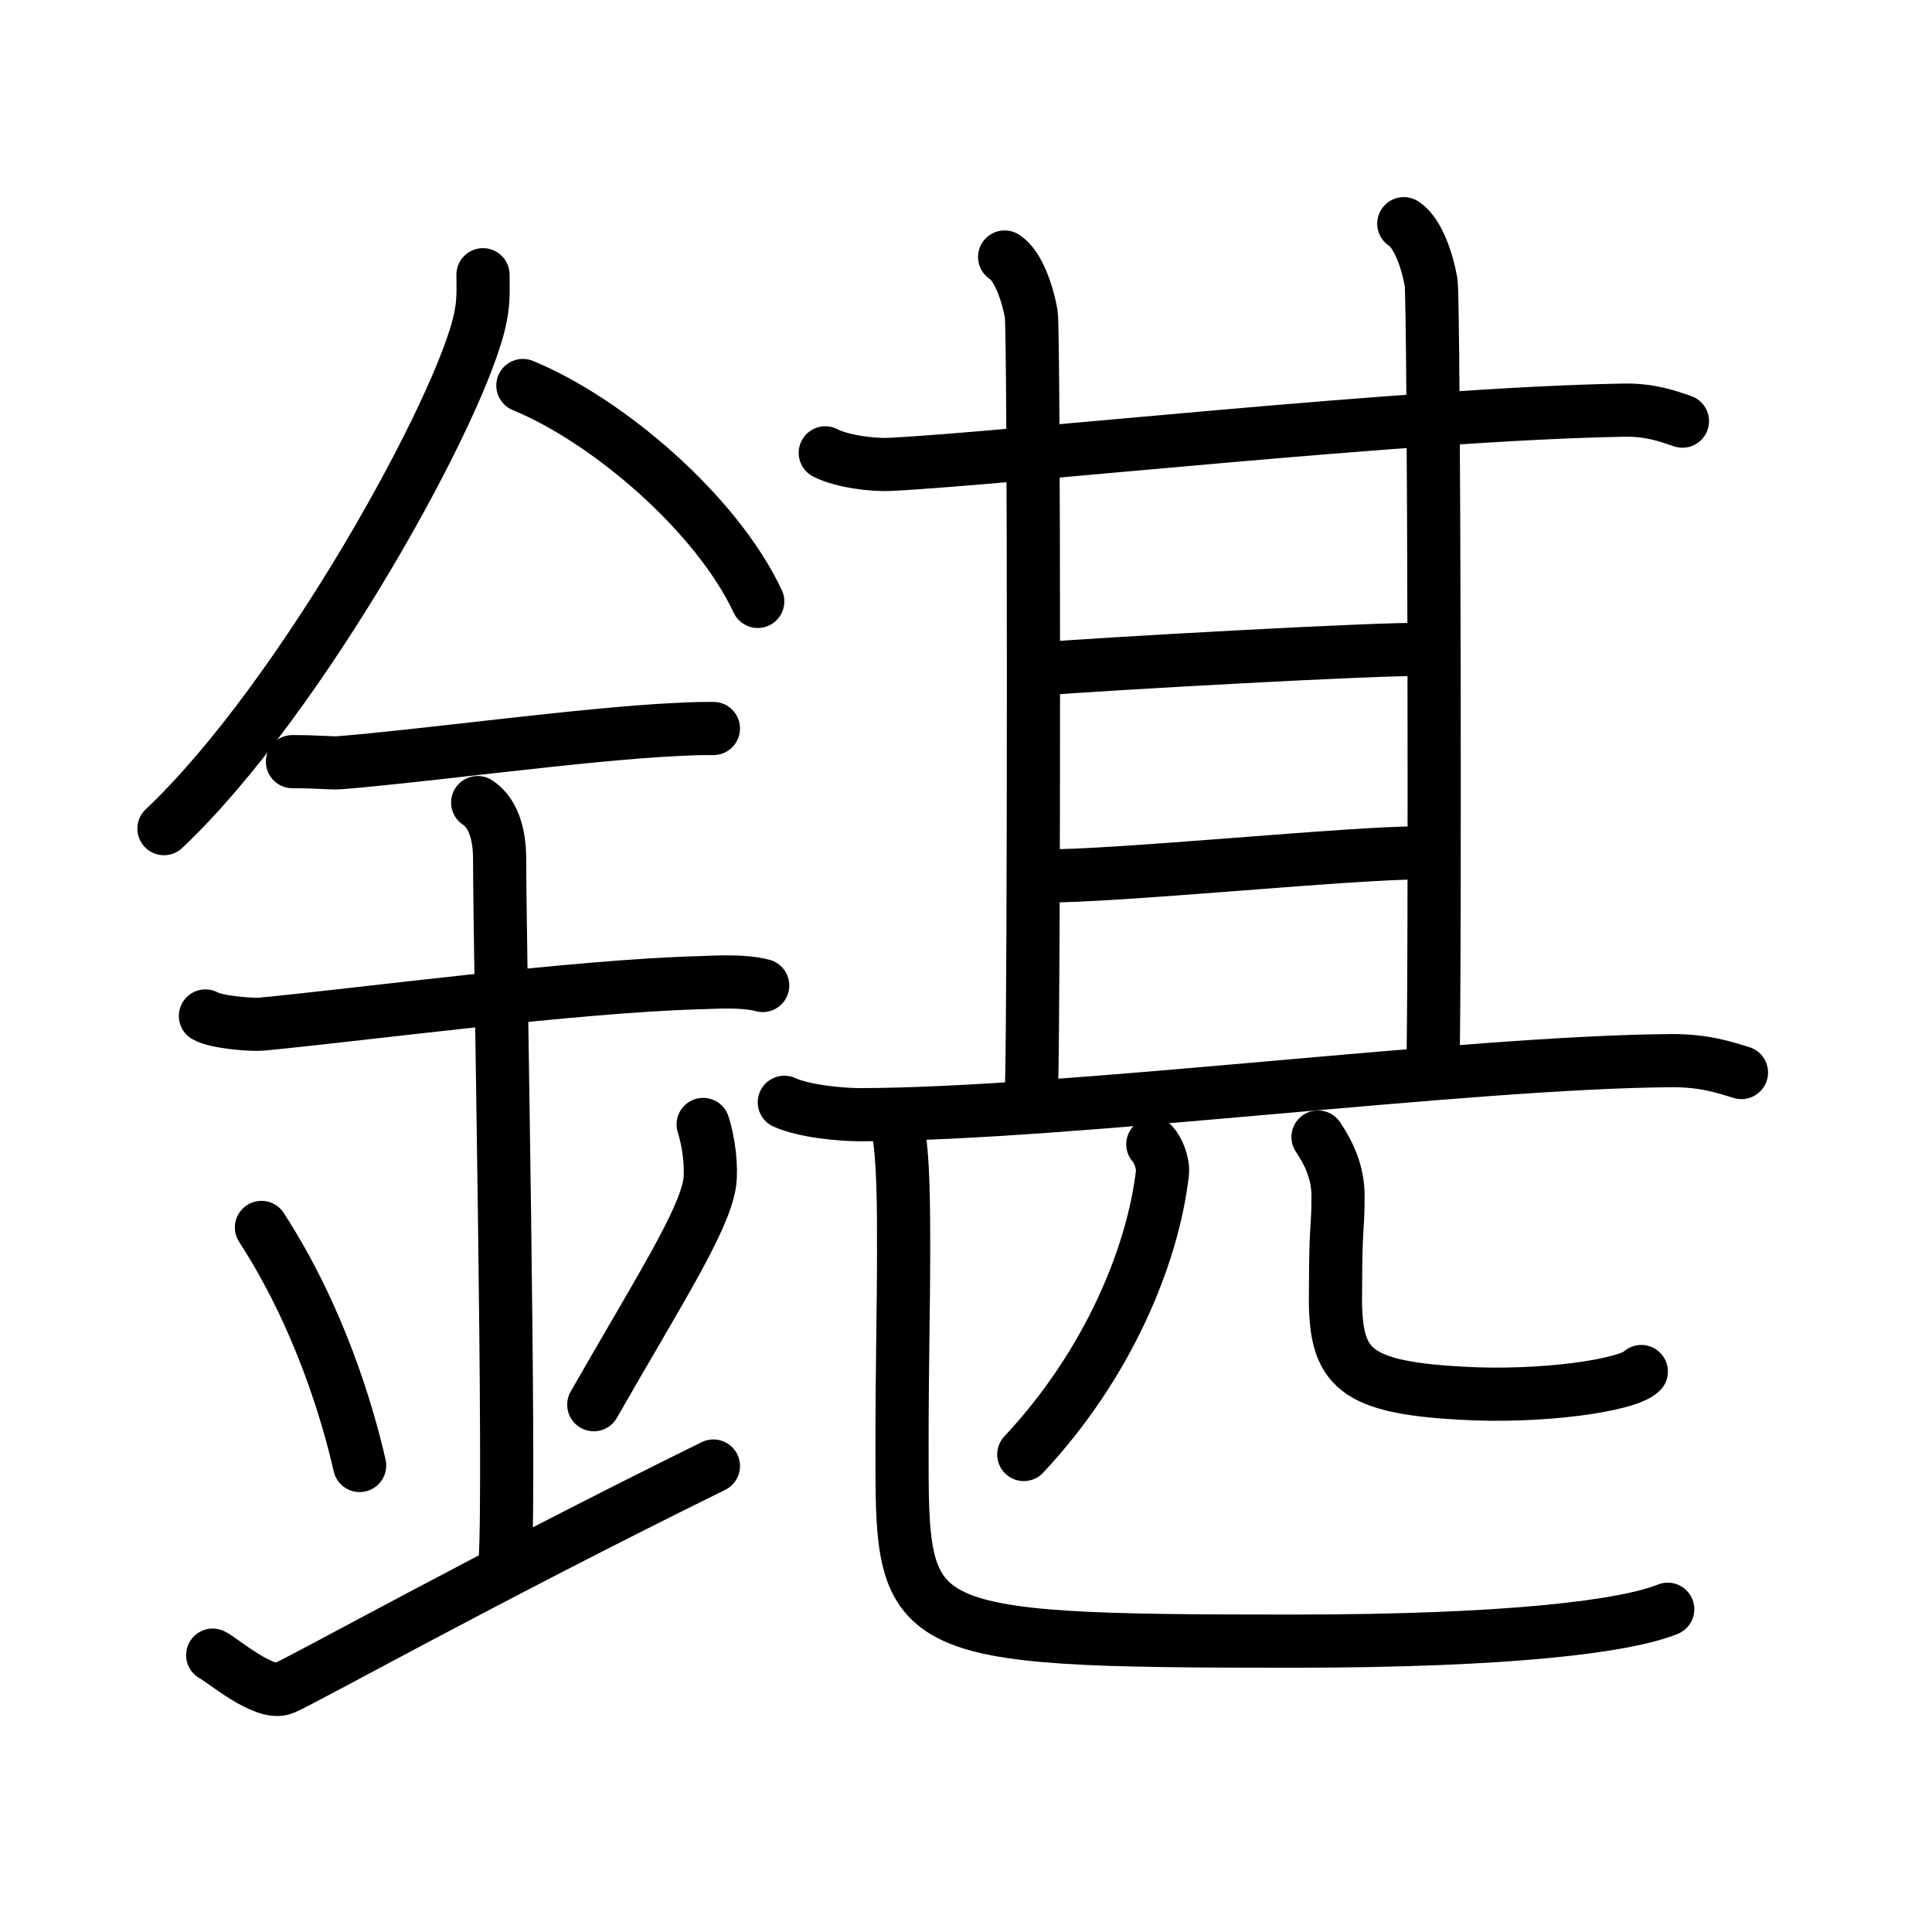 <svg xmlns="http://www.w3.org/2000/svg" width="109" height="109" viewBox="0 0 109 109"><g xmlns:kvg="http://kanjivg.tagaini.net" id="kvg:StrokePaths_09356" style="fill:none;stroke:#000000;stroke-width:3;stroke-linecap:round;stroke-linejoin:round;"><g id="kvg:09356" kvg:element="&#37718;"><g id="kvg:09356-g1" kvg:element="&#37329;" kvg:position="left" kvg:radical="general"><path id="kvg:09356-s1" kvg:type="&#12754;" d="M27.25,15.5c0,0.79,0.05,1.43-0.14,2.38c-0.96,4.96-10.07,21.52-17.86,28.87"/><path id="kvg:09356-s2" kvg:type="&#12756;/&#12751;" d="M29.5,21.75c4.79,1.97,10.92,7.21,13.25,12.18"/><path id="kvg:09356-s3" kvg:type="&#12752;" d="M16.5,42.97c1.5,0,2.18,0.1,2.67,0.06C23.5,42.7,33,41.4,38.1,41.16c0.74-0.03,0.9-0.06,2.15-0.06"/><path id="kvg:09356-s4" kvg:type="&#12752;" d="M11.59,57.32c0.59,0.35,2.56,0.51,3.17,0.46c5.49-0.52,17.74-2.16,24.78-2.34c0.75-0.02,2.38-0.14,3.49,0.16"/><path id="kvg:09356-s5" kvg:type="&#12753;a" d="M26.95,45.28c1.24,0.83,1.24,2.69,1.24,3.35c0,4.64,0.62,34.84,0.31,39.47"/><path id="kvg:09356-s6" kvg:type="&#12756;" d="M14.75,69.25c3.27,5.04,4.87,10.49,5.54,13.43"/><path id="kvg:09356-s7" kvg:type="&#12754;" d="M39.67,63.44c0.33,1,0.49,2.46,0.37,3.3c-0.33,2.17-2.9,6.14-6.54,12.51"/><path id="kvg:09356-s8" kvg:type="&#12736;/&#12752;" d="M12,93.38c0.52,0.25,2.92,2.33,4,1.87c1.25-0.53,11.25-6.14,24.25-12.54"/></g><g id="kvg:09356-g2" kvg:element="&#29978;" kvg:position="right"><g id="kvg:09356-g3" kvg:element="&#29976;" kvg:position="top"><g id="kvg:09356-g4" kvg:element="&#24319;" kvg:part="1"><g id="kvg:09356-g5" kvg:element="&#21313;"><path id="kvg:09356-s9" kvg:type="&#12752;" d="M46.56,25.55c0.95,0.49,2.71,0.7,3.66,0.65c7.03-0.36,29.19-2.84,41.36-3.06c1.59-0.03,2.55,0.36,3.34,0.62"/><path id="kvg:09356-s10" kvg:type="&#12753;" d="M56.68,14.5c0.83,0.53,1.33,2.24,1.5,3.21c0.17,0.97,0.16,38.69,0.02,43.63"/></g><path id="kvg:09356-s11" kvg:type="&#12753;" d="M79.2,12.62c0.86,0.55,1.37,2.31,1.54,3.31s0.24,39.52,0.1,44.46"/></g><path id="kvg:09356-s12" kvg:type="&#12752;" d="M58.76,37.74c2.67-0.24,19.65-1.2,21.54-1.09"/><g id="kvg:09356-g6" kvg:element="&#24319;" kvg:part="2"><path id="kvg:09356-s13" kvg:type="&#12752;" d="M58.76,49.42c4.09,0.05,17.61-1.33,21.38-1.3"/></g></g><g id="kvg:09356-g7" kvg:element="&#21305;" kvg:position="bottom"><g id="kvg:09356-g8" kvg:element="&#21274;" kvg:part="1"><path id="kvg:09356-s14" kvg:type="&#12752;" d="M44.25,62.19c1.13,0.51,3.19,0.7,4.32,0.7c11.73-0.03,34.27-2.98,45.74-3.05c1.88-0.01,3,0.39,3.94,0.67"/></g><g id="kvg:09356-g9" kvg:element="&#20799;"><g id="kvg:09356-g10" kvg:element="&#20843;" kvg:variant="true"><g id="kvg:09356-g11" kvg:element="&#20031;" kvg:position="left"><path id="kvg:09356-s15" kvg:type="&#12754;" d="M65.04,64.56c0.28,0.3,0.61,1.06,0.54,1.64c-0.55,4.68-3.08,10.8-7.82,15.86"/></g><g id="kvg:09356-g12" kvg:position="right"><path id="kvg:09356-s16" kvg:type="&#12767;" d="M74.36,64.15c0.61,0.91,1.13,1.98,1.13,3.33c0,1.95-0.14,1.62-0.14,5.05C75.25,77,76,78.25,82.43,78.6c4.53,0.27,9.41-0.44,10.17-1.22"/></g></g></g><g id="kvg:09356-g13" kvg:element="&#21274;" kvg:part="2"><path id="kvg:09356-s17" kvg:type="&#12759;" d="M50.61,63.52c0.39,1.48,0.37,5.06,0.37,7.15c0,3.02-0.09,6.49-0.09,10.98c0,10.59-0.13,10.94,22.06,10.94c12.31,0,18.77-0.84,21.14-1.8"/></g></g></g></g></g></svg>